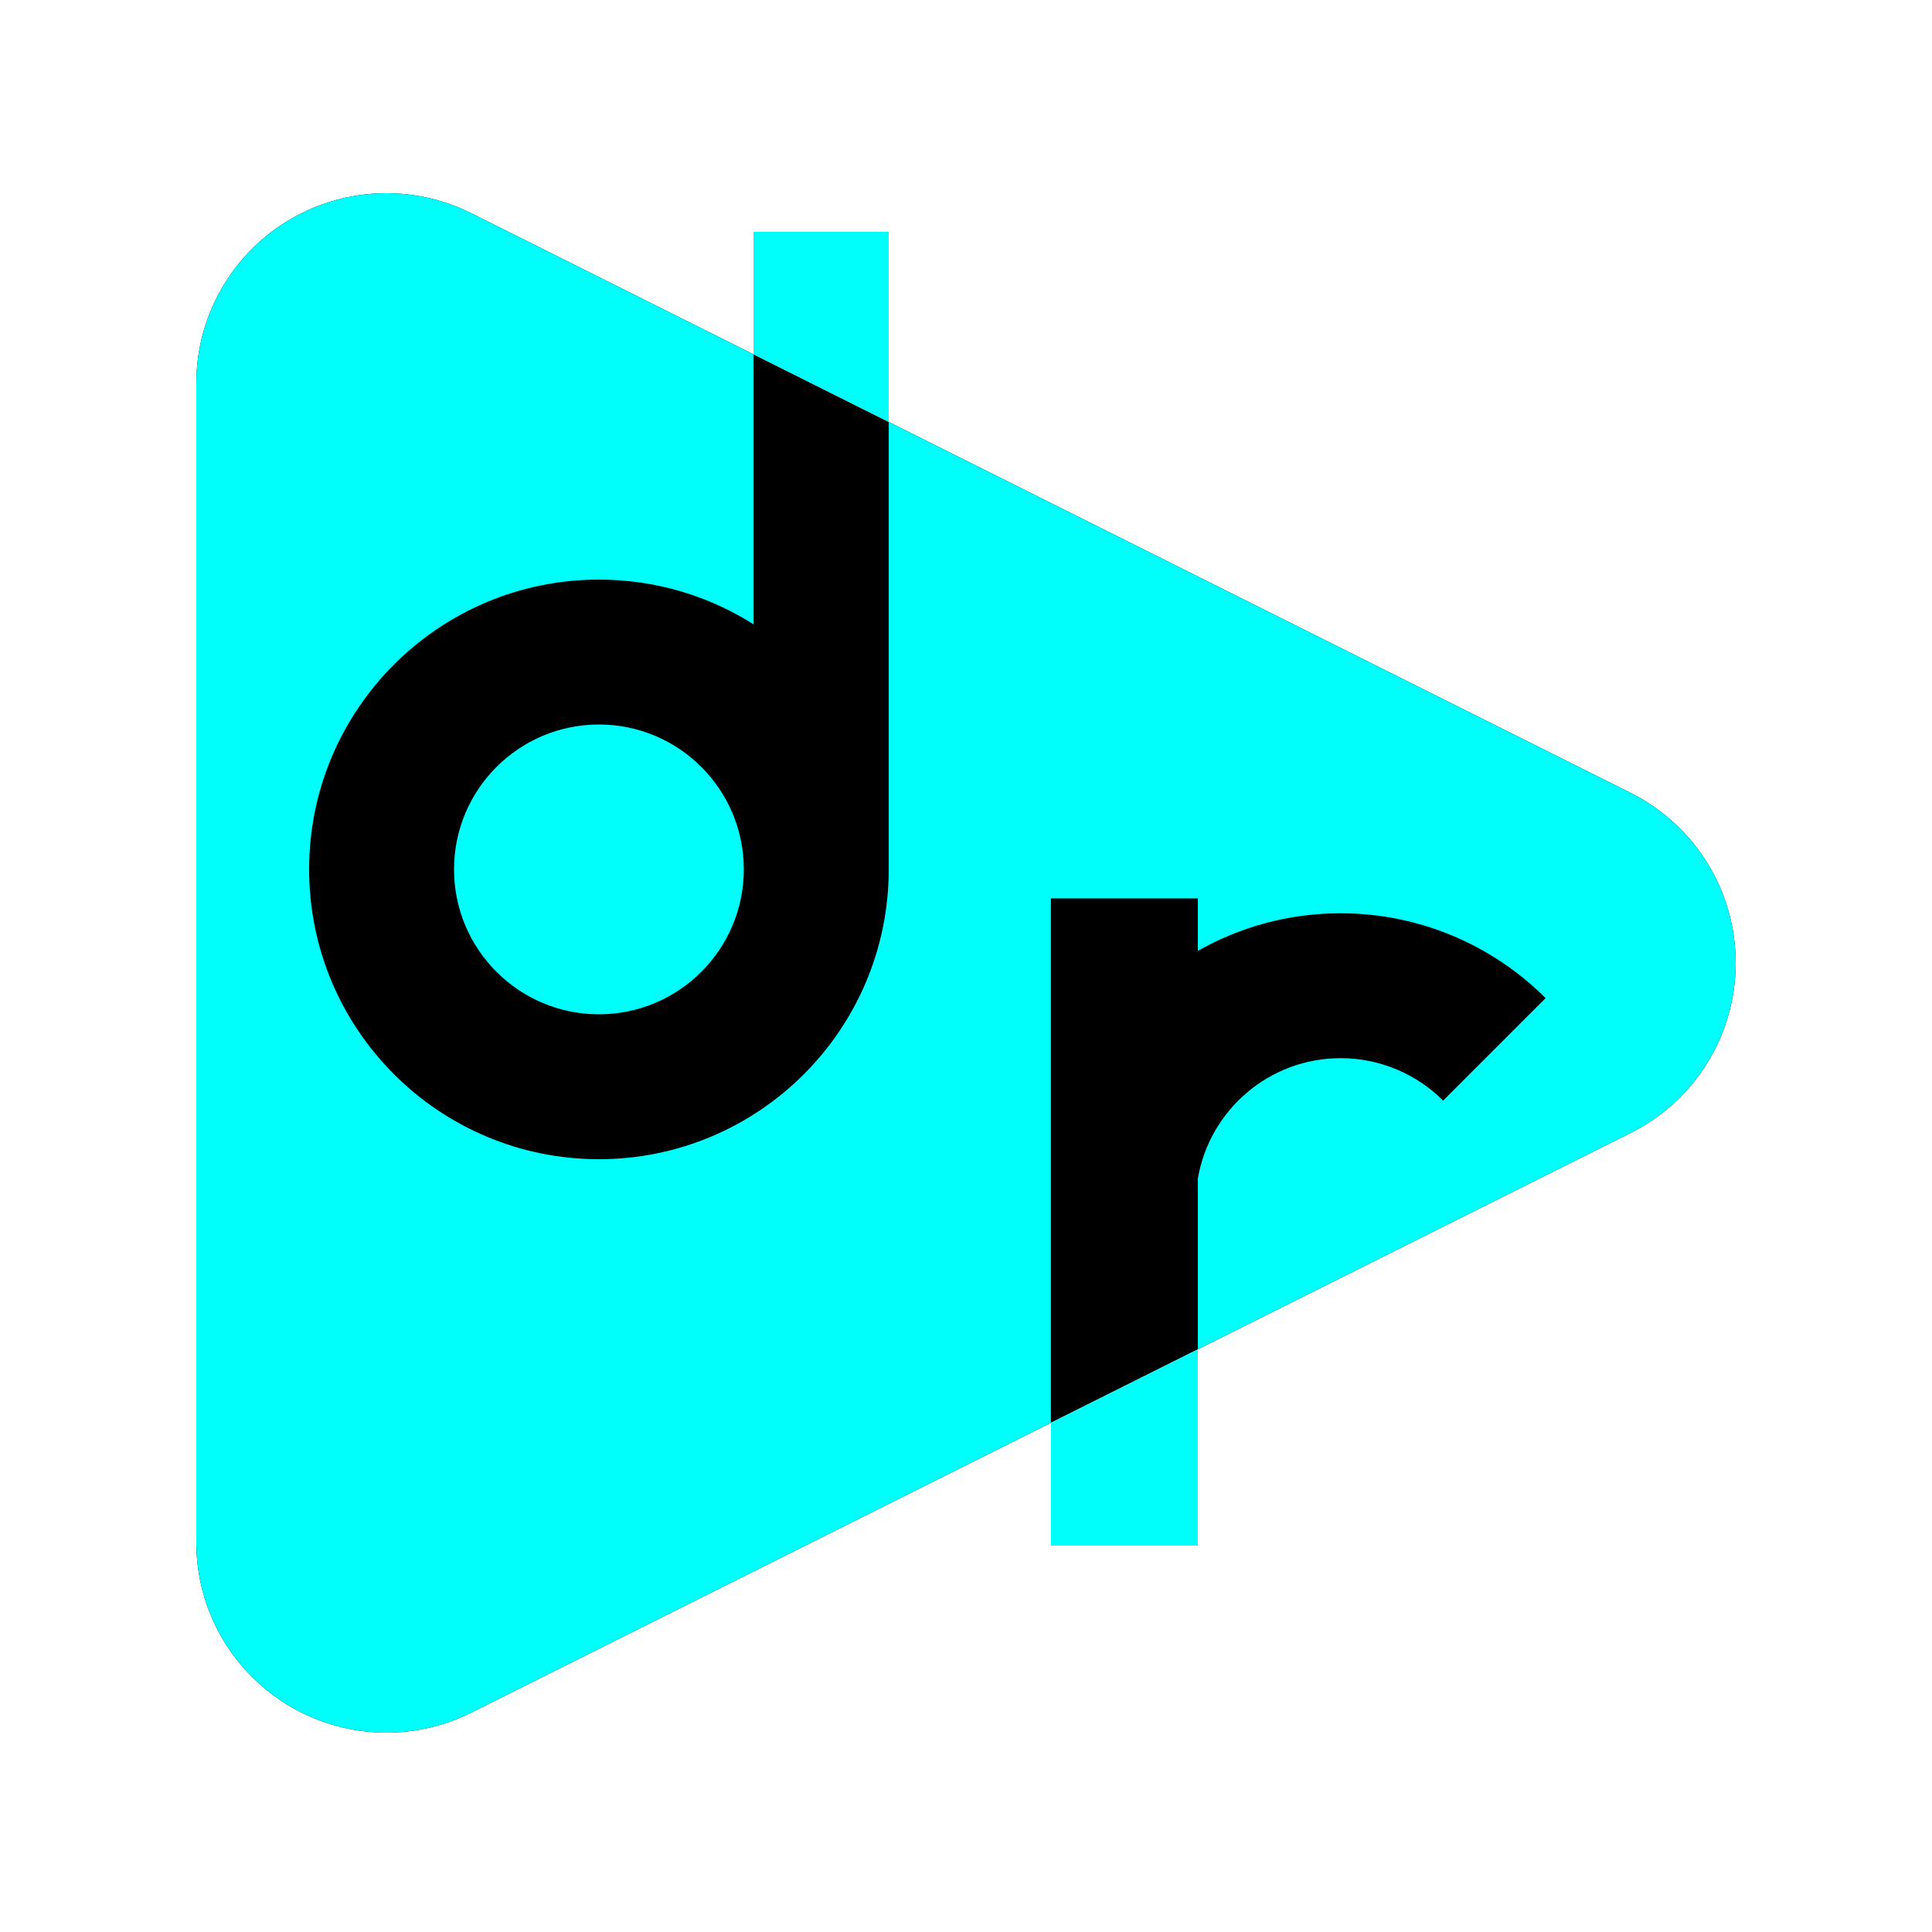 <?xml version="1.0" encoding="UTF-8" standalone="no"?>
<!DOCTYPE svg PUBLIC "-//W3C//DTD SVG 1.1//EN" "http://www.w3.org/Graphics/SVG/1.1/DTD/svg11.dtd">
<svg width="100%" height="100%" viewBox="0 0 1000 1000" version="1.1" xmlns="http://www.w3.org/2000/svg" xmlns:xlink="http://www.w3.org/1999/xlink" xml:space="preserve" xmlns:serif="http://www.serif.com/" style="fill-rule:evenodd;clip-rule:evenodd;stroke-linejoin:round;stroke-miterlimit:2;">
    <g transform="matrix(1,0,0,1,-2376,0)">
        <g id="Artboard5" transform="matrix(1,0,0,1,2276,-100)">
            <rect x="100" y="100" width="1000" height="1000" style="fill:none;"/>
            <g transform="matrix(4.59243e-17,0.75,-0.75,4.59243e-17,1050,148.398)">
                <path d="M717.347,141.327L1117.35,941.327C1137.68,981.996 1135.51,1030.3 1111.6,1068.97C1087.7,1107.65 1045.47,1131.2 1000,1131.2L200,1131.2C154.53,1131.2 112.302,1107.65 88.397,1068.97C64.492,1030.3 62.319,981.996 82.653,941.327L482.653,141.327C504.877,96.879 550.306,68.803 600,68.803C649.694,68.803 695.123,96.879 717.347,141.327Z"/>
            </g>
            <g transform="matrix(4.59243e-17,0.75,-0.75,4.59243e-17,1050,148.398)">
                <g id="DR-Triangle" serif:id="DR+Triangle">
                    <path d="M917.394,541.421L1117.35,941.327C1137.68,981.996 1135.51,1030.3 1111.6,1068.97C1087.7,1107.65 1045.47,1131.2 1000,1131.2L200,1131.2C154.53,1131.2 112.302,1107.65 88.397,1068.97C64.492,1030.3 62.319,981.996 82.653,941.327L179.984,746.667L366.296,746.667C346.773,777.547 335.469,814.13 335.469,853.333C335.469,963.716 425.086,1053.33 535.469,1053.33C645.852,1053.33 735.469,963.716 735.469,853.333C735.469,742.95 645.852,653.333 535.469,653.333L226.65,653.333L482.653,141.327C504.877,96.879 550.306,68.803 600,68.803C649.694,68.803 695.123,96.879 717.347,141.327L866.683,440L748.862,440C701.697,431.968 665.742,390.86 665.742,341.421C665.742,314.9 676.278,289.464 695.031,270.711L624.321,200C586.813,237.507 565.742,288.378 565.742,341.421C565.742,377.254 575.186,410.899 591.719,440L555.469,440L555.469,541.421L917.394,541.421ZM179.984,746.667L95.469,746.667L95.469,653.333L226.65,653.333L179.984,746.667ZM866.683,440L1002.14,440L1002.14,541.421L917.394,541.421L866.683,440ZM435.469,853.333C435.469,798.142 480.278,753.333 535.469,753.333C590.661,753.333 635.469,798.142 635.469,853.333C635.469,908.525 590.661,953.333 535.469,953.333C480.278,953.333 435.469,908.525 435.469,853.333Z" style="fill:rgb(0,255,251);"/>
                </g>
            </g>
        </g>
    </g>
</svg>

